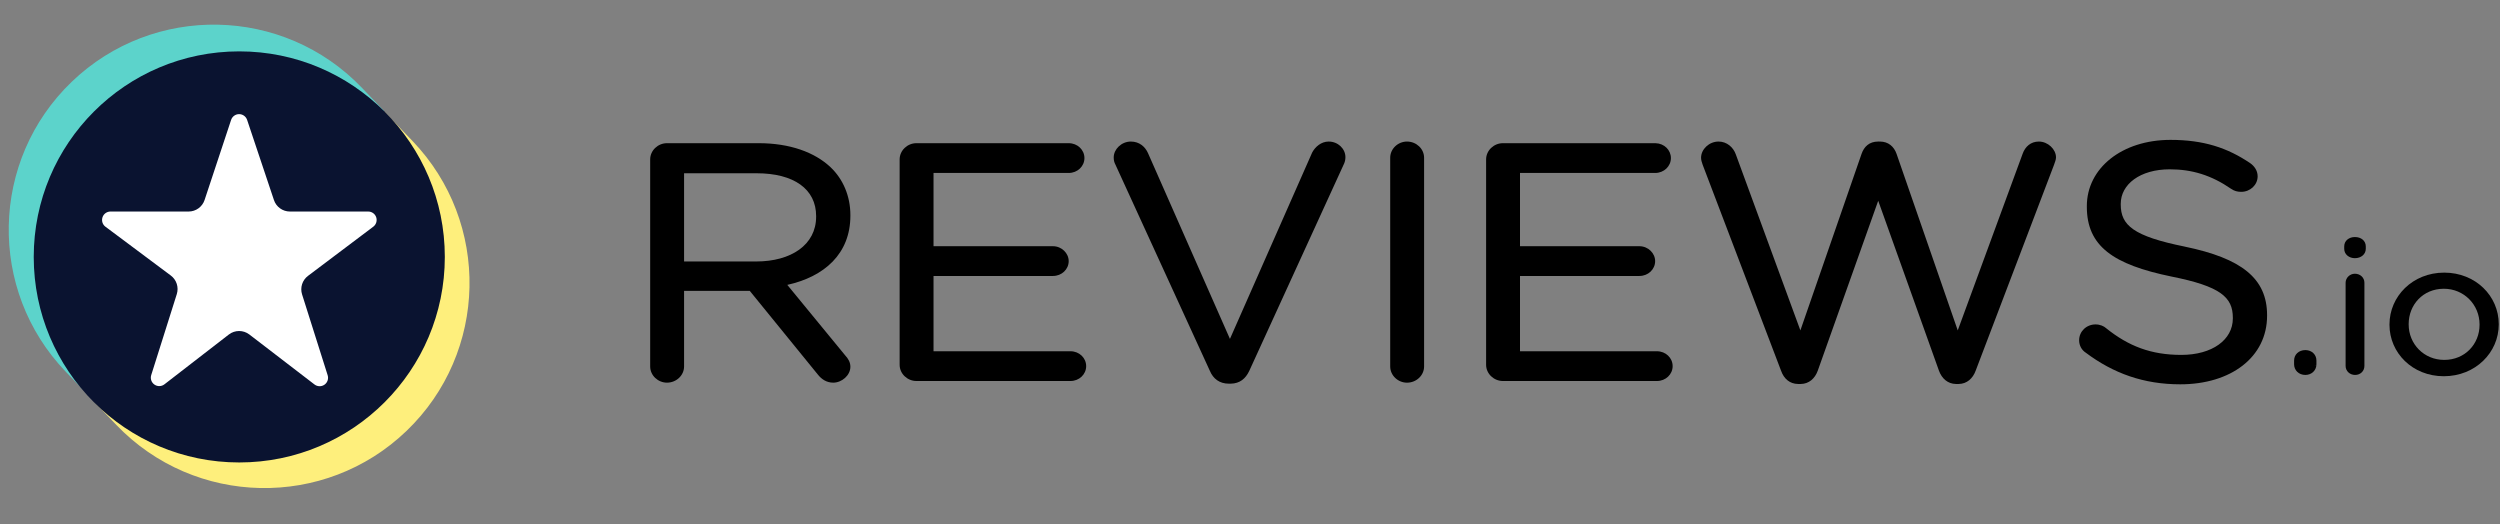 <svg width="124" height="26" viewBox="0 0 124 26" fill="none" xmlns="http://www.w3.org/2000/svg">
<rect x="0" y="0" width="124" height="26" fill="#808080" stroke="none"/>
<path fill-rule="evenodd" clip-rule="evenodd" d="M19.097 5.572L18.088 6.077C20.054 7.665 21.015 9.715 21.193 12.195C21.044 16.984 18.785 20.062 14.904 21.382C10.42 22.733 7.579 21.64 4.83 18.838L4.656 19.915L5.774 21.08C9.662 25.132 16.109 25.265 20.16 21.377C24.212 17.488 24.346 11.043 20.457 6.99L19.097 5.572Z" fill="#FEEF7C"/>
<path fill-rule="evenodd" clip-rule="evenodd" d="M4.103 19.315L4.779 18.725C1.972 14.748 1.855 8.925 5.696 5.72C8.543 3.344 14.192 2.112 18.711 6.091L19.049 5.498L17.947 4.35C14.059 0.298 7.613 0.165 3.561 4.054C-0.491 7.942 -0.624 14.389 3.264 18.44L4.103 19.315Z" fill="#5CD3CB"/>
<path d="M11.869 22.102C17.038 22.102 21.227 17.912 21.227 12.744C21.227 7.575 17.038 3.385 11.869 3.385C6.701 3.385 2.511 7.575 2.511 12.744C2.511 17.912 6.701 22.102 11.869 22.102Z" fill="white"/>
<path d="M1.673 12.744C1.673 18.374 6.237 22.938 11.867 22.938C17.498 22.938 22.063 18.374 22.063 12.744C22.063 7.113 17.498 2.548 11.867 2.548C6.237 2.548 1.673 7.113 1.673 12.744ZM8.769 14.588C8.876 14.249 8.757 13.879 8.472 13.666C7.718 13.102 6.229 11.991 5.23 11.245C5.085 11.137 5.027 10.949 5.084 10.778C5.14 10.607 5.3 10.492 5.48 10.492H9.355C9.715 10.492 10.035 10.261 10.148 9.918C10.453 8.996 11.06 7.162 11.463 5.947C11.52 5.777 11.679 5.661 11.86 5.661C12.04 5.661 12.199 5.776 12.257 5.947C12.663 7.162 13.278 8.999 13.587 9.921C13.7 10.262 14.02 10.492 14.379 10.492C15.296 10.492 17.062 10.492 18.263 10.492C18.443 10.492 18.603 10.607 18.66 10.777C18.716 10.948 18.659 11.136 18.515 11.244C17.518 11.995 16.03 13.116 15.277 13.683C14.994 13.896 14.876 14.265 14.983 14.603C15.274 15.523 15.858 17.367 16.252 18.612C16.307 18.787 16.243 18.977 16.093 19.081C15.945 19.186 15.744 19.181 15.599 19.07C14.598 18.302 13.135 17.179 12.369 16.591C12.068 16.36 11.649 16.361 11.349 16.593C10.59 17.18 9.147 18.295 8.155 19.063C8.01 19.175 7.809 19.18 7.66 19.075C7.509 18.97 7.445 18.78 7.5 18.606C7.895 17.357 8.478 15.51 8.769 14.588Z" fill="#0A1330"/>
<path d="M41.918 17.623L39.05 14.13C40.891 13.722 42.179 12.585 42.179 10.699V10.667C42.179 9.721 41.813 8.88 41.196 8.295C40.407 7.549 39.172 7.102 37.631 7.102H33.081C32.634 7.102 32.249 7.463 32.249 7.906V18.177C32.249 18.619 32.634 18.98 33.081 18.98C33.547 18.98 33.93 18.619 33.93 18.177V14.428H37.189L40.564 18.577C40.749 18.811 41 18.98 41.329 18.98C41.755 18.98 42.179 18.616 42.179 18.192C42.179 17.977 42.082 17.799 41.918 17.623ZM40.48 10.716V10.749C40.48 12.147 39.233 12.969 37.509 12.969H33.93V8.594H37.526C39.38 8.594 40.48 9.381 40.48 10.716Z" fill="black"/>
<path d="M44.622 18.095C44.622 18.537 45.007 18.898 45.454 18.898H53.095C53.528 18.898 53.874 18.57 53.874 18.16C53.874 17.75 53.528 17.422 53.095 17.422H46.303V13.688H52.227C52.66 13.688 53.007 13.361 53.007 12.951C53.007 12.561 52.66 12.212 52.227 12.212H46.303V8.579H53.008C53.441 8.579 53.788 8.25 53.788 7.84C53.788 7.43 53.441 7.102 53.008 7.102H45.454C45.007 7.102 44.622 7.463 44.622 7.906V18.095Z" fill="black"/>
<path d="M60.952 19.03H61.043C61.498 19.023 61.781 18.78 61.961 18.401L66.67 8.109C66.712 8.01 66.733 7.911 66.733 7.792C66.733 7.387 66.372 7.021 65.901 7.021C65.528 7.021 65.231 7.287 65.086 7.561C65.084 7.564 65.082 7.567 65.081 7.571L61.005 16.81L56.945 7.604C56.8 7.27 56.505 7.021 56.09 7.021C55.621 7.021 55.24 7.405 55.24 7.807C55.24 7.948 55.263 8.048 55.326 8.167L60.011 18.398C60.174 18.783 60.483 19.03 60.952 19.03Z" fill="black"/>
<path d="M68.954 7.824V18.177C68.954 18.62 69.339 18.981 69.786 18.981C70.253 18.981 70.635 18.619 70.635 18.177V7.824C70.635 7.382 70.253 7.021 69.786 7.021C69.339 7.021 68.954 7.381 68.954 7.824Z" fill="black"/>
<path d="M82.117 7.103L82.097 7.102H74.543C74.096 7.102 73.711 7.463 73.711 7.906V18.095C73.711 18.537 74.096 18.898 74.543 18.898H82.184C82.616 18.898 82.963 18.57 82.963 18.16C82.963 17.75 82.617 17.422 82.184 17.422H75.392V13.688H81.315C81.749 13.688 82.095 13.361 82.095 12.951C82.095 12.561 81.749 12.212 81.315 12.212H75.392V8.579H82.097C82.529 8.579 82.877 8.25 82.877 7.84C82.877 7.437 82.54 7.113 82.117 7.103Z" fill="black"/>
<path d="M97.011 19.045H97.153C97.558 19.038 97.85 18.775 97.992 18.389C97.992 18.39 101.882 8.169 101.882 8.169C101.883 8.168 101.883 8.167 101.883 8.165C101.922 8.053 101.978 7.92 101.978 7.807C101.978 7.404 101.576 7.021 101.128 7.021C100.728 7.021 100.449 7.271 100.322 7.629C100.322 7.628 97.104 16.388 97.104 16.388L94.069 7.63C93.943 7.272 93.664 7.021 93.245 7.021V7.022L93.158 7.021C92.717 7.021 92.459 7.272 92.334 7.63L89.299 16.388L86.097 7.66C85.974 7.308 85.655 7.021 85.239 7.021C84.773 7.021 84.373 7.403 84.373 7.824C84.373 7.938 84.41 8.052 84.45 8.166L88.341 18.389C88.484 18.793 88.775 19.038 89.18 19.045H89.322C89.726 19.038 90.019 18.775 90.16 18.389L93.159 9.958L96.173 18.389C96.315 18.775 96.607 19.038 97.011 19.045Z" fill="black"/>
<path d="M110.749 15.761V15.794C110.749 16.855 109.723 17.603 108.195 17.603C106.693 17.603 105.578 17.172 104.464 16.279L104.461 16.276C104.351 16.175 104.157 16.091 103.94 16.091C103.491 16.091 103.125 16.433 103.125 16.878C103.125 17.142 103.256 17.364 103.448 17.489C104.83 18.526 106.335 19.062 108.143 19.062C110.654 19.062 112.447 17.714 112.447 15.662V15.629C112.447 13.806 111.174 12.812 108.366 12.233C108.366 12.232 108.366 12.232 108.366 12.232C105.815 11.715 105.189 11.175 105.189 10.141V10.108C105.189 9.142 106.147 8.398 107.621 8.398C108.717 8.398 109.678 8.686 110.673 9.372C110.674 9.372 110.674 9.372 110.675 9.372C110.823 9.473 110.972 9.515 111.164 9.515C111.614 9.515 111.979 9.17 111.979 8.744C111.979 8.443 111.791 8.222 111.621 8.101C111.62 8.1 111.619 8.1 111.618 8.099C110.481 7.326 109.291 6.938 107.656 6.938C105.249 6.938 103.507 8.34 103.507 10.223L103.662 10.37L103.507 10.224V10.255L103.662 10.402L103.507 10.255C103.507 12.212 104.815 13.123 107.711 13.718C107.711 13.718 107.711 13.718 107.711 13.718C110.141 14.204 110.749 14.744 110.749 15.761Z" fill="black"/>
<path d="M114.36 17.364H114.346C114.019 17.364 113.787 17.585 113.787 17.884V18.068C113.787 18.366 114.02 18.597 114.346 18.597C114.661 18.597 114.895 18.366 114.895 18.068C114.895 18.116 114.854 18.156 114.803 18.156C114.803 18.156 114.895 18.146 114.895 18.063V17.884C114.895 17.589 114.668 17.371 114.36 17.364ZM113.888 18.154C113.883 18.155 113.88 18.156 113.88 18.156C113.882 18.156 113.886 18.155 113.888 18.155V18.154Z" fill="black"/>
<path d="M116.342 14.024V18.15C116.342 18.402 116.547 18.597 116.813 18.597C117.08 18.597 117.275 18.402 117.275 18.15V14.024C117.275 13.771 117.069 13.577 116.803 13.577C116.549 13.577 116.342 13.783 116.342 14.024ZM116.273 12.341C116.273 12.611 116.507 12.806 116.803 12.806C117.111 12.806 117.343 12.61 117.343 12.341V12.223C117.343 11.941 117.111 11.757 116.803 11.757C116.507 11.757 116.273 11.941 116.273 12.223V12.341Z" fill="black"/>
<path fill-rule="evenodd" clip-rule="evenodd" d="M123.938 16.094V16.074C123.938 14.683 122.792 13.522 121.233 13.522C119.665 13.522 118.518 14.702 118.518 16.092V16.11C118.518 17.499 119.654 18.661 121.213 18.661C122.782 18.661 123.938 17.482 123.938 16.094ZM122.986 16.11V16.092C122.986 15.121 122.221 14.322 121.213 14.322C120.179 14.322 119.47 15.12 119.47 16.074V16.092C119.47 17.062 120.226 17.851 121.233 17.851C122.267 17.851 122.986 17.062 122.986 16.11Z" fill="black"/>
</svg>
